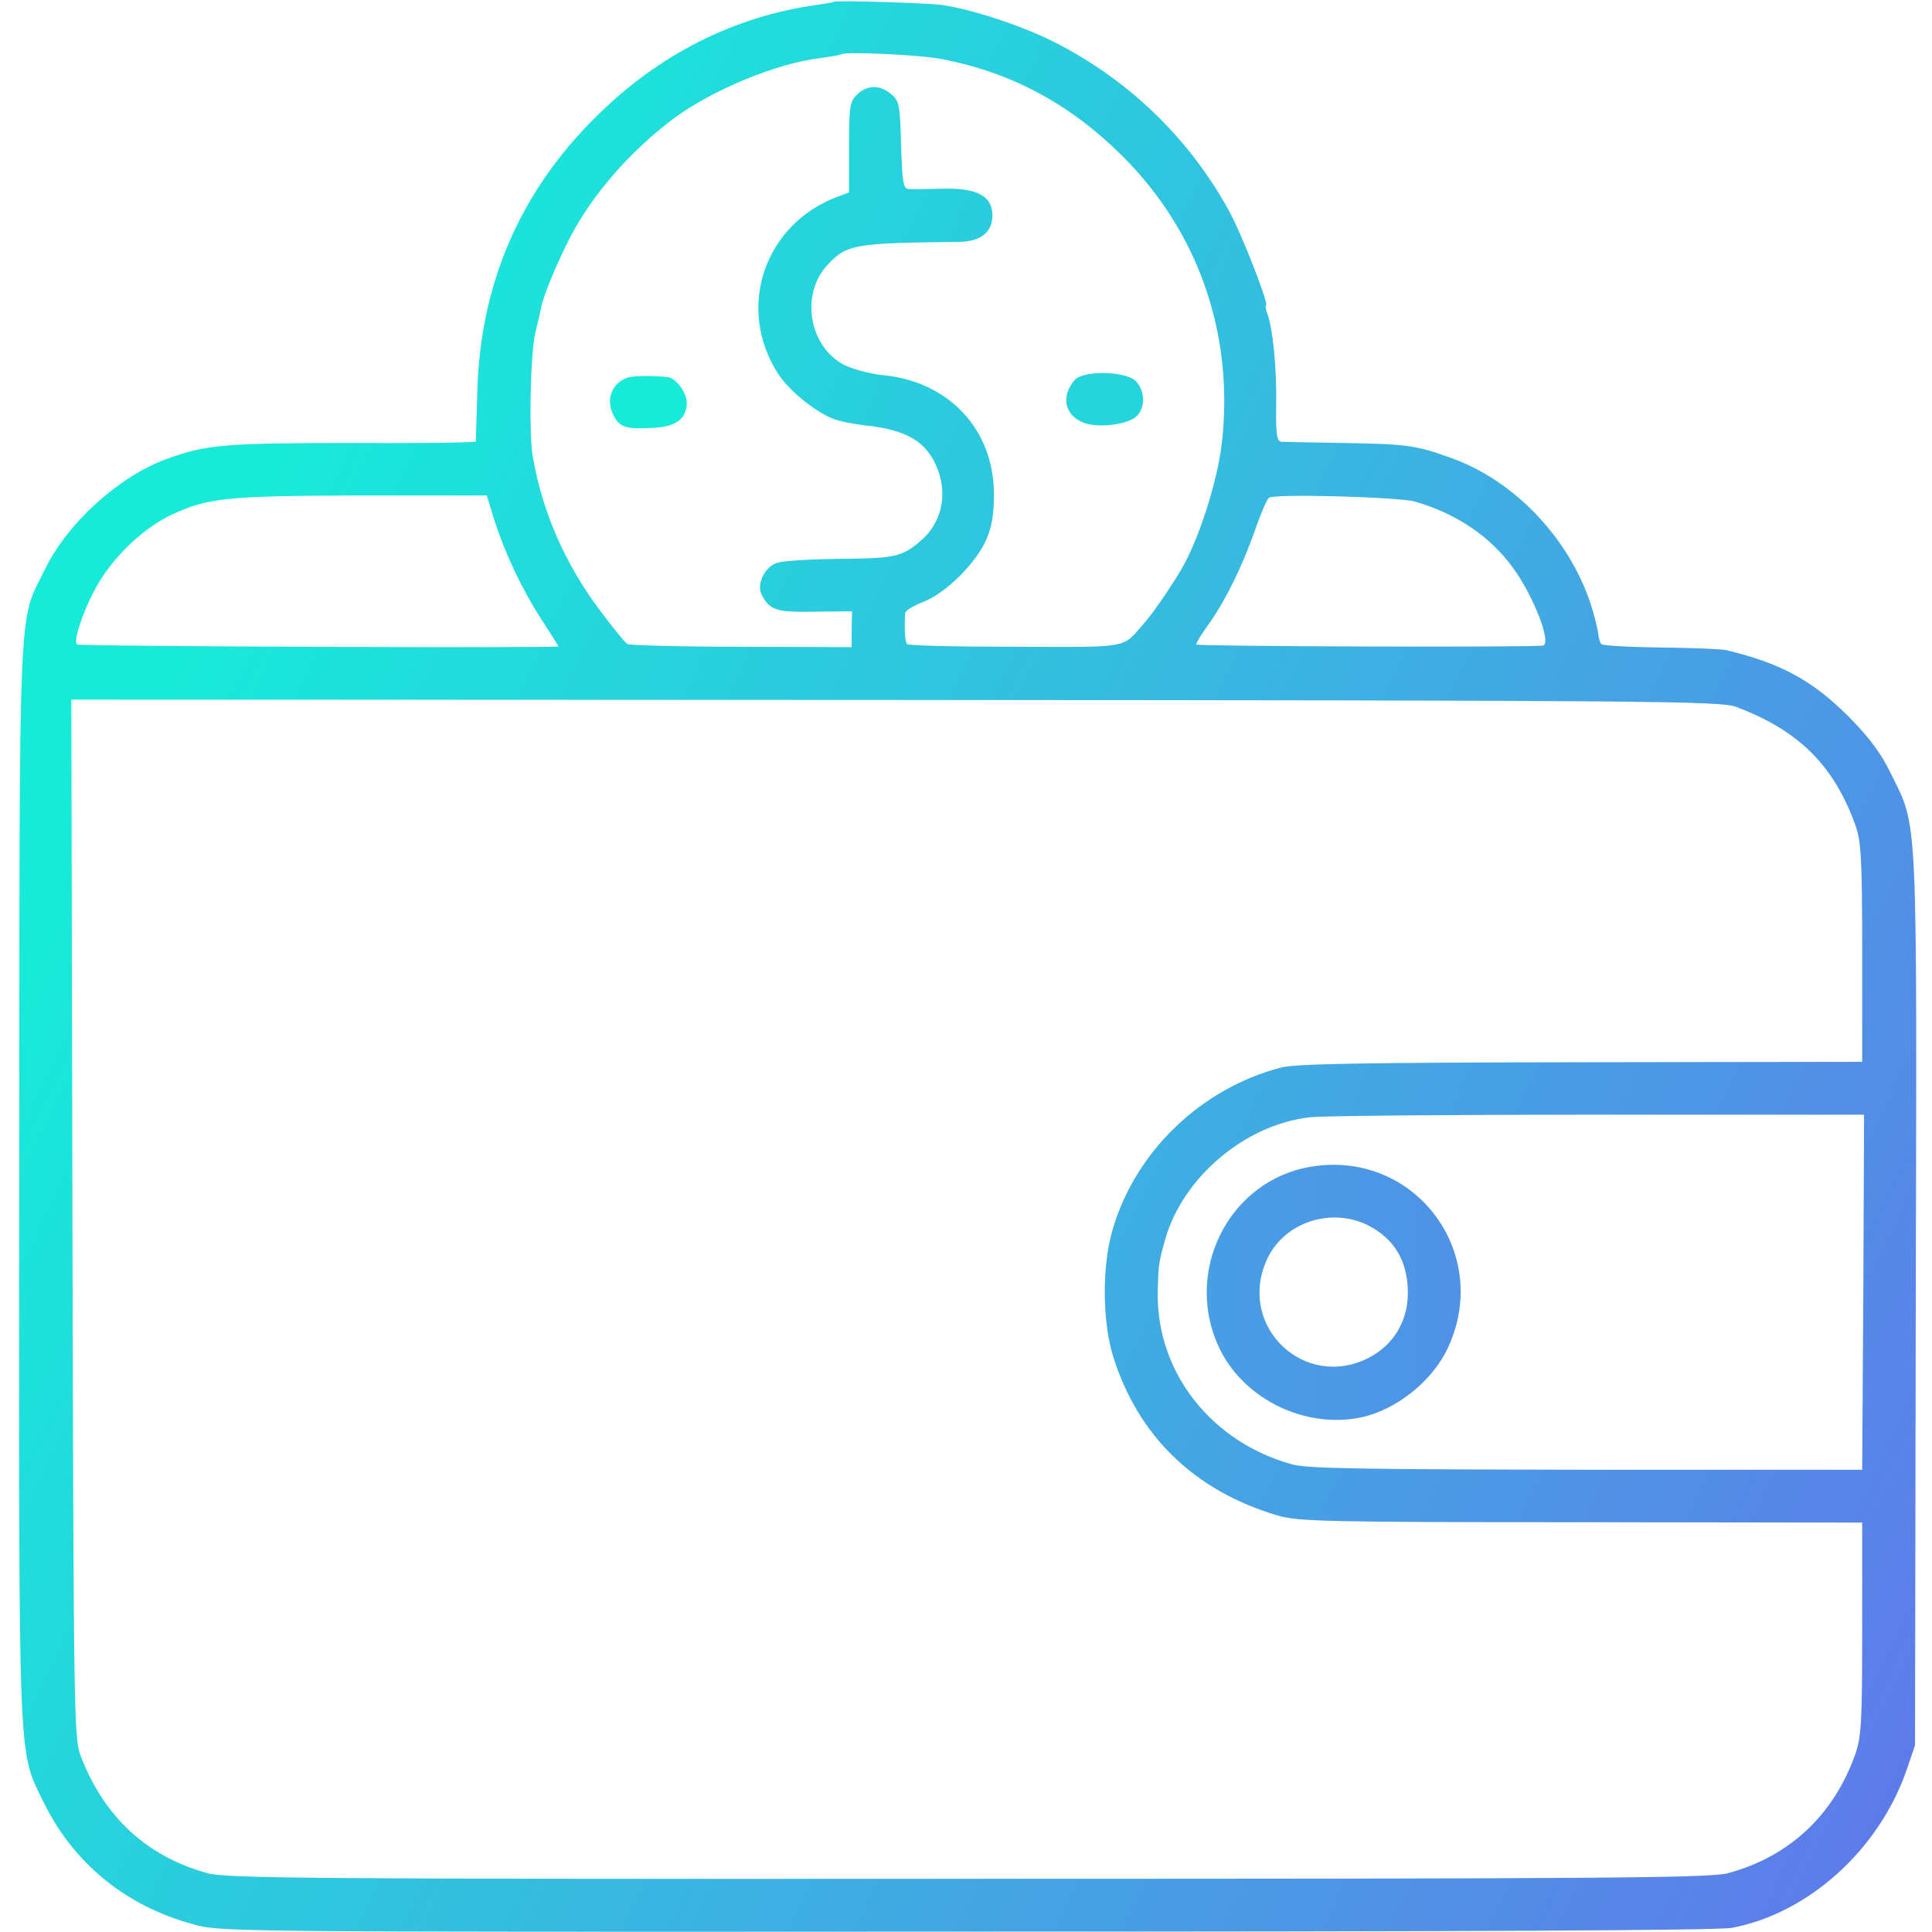 <?xml version="1.0" standalone="no"?>
<!DOCTYPE svg PUBLIC "-//W3C//DTD SVG 20010904//EN"
 "http://www.w3.org/TR/2001/REC-SVG-20010904/DTD/svg10.dtd">
<svg version="1.0" xmlns="http://www.w3.org/2000/svg"
 width="512pt" height="512pt" viewBox="0 0 512 512"
 preserveAspectRatio="xMidYMid meet">
   <defs>
    <linearGradient id="grad1" x1="0%" y1="50%" x2="100%" y2="0%">
      <stop offset="0%" style="stop-color:#17EAD9;stop-opacity:1" />
      <stop offset="100%" style="stop-color:#6078EA;stop-opacity:1" />
    </linearGradient>
    <linearGradient id="grad4" x1="0%" y1="0%" x2="100%" y2="0%">
      <stop offset="0%" style="stop-color:#46A0E4;stop-opacity:1" />
      <stop offset="100%" style="stop-color:#5091E6;stop-opacity:1" />
    </linearGradient>
  </defs>
<g transform="translate(0,512) scale(0.1,-0.1)">
<path fill="url(#grad1)" d="M2209 5115 c-2 -1 -22 -5 -44 -8 -219 -30 -421 -132 -586 -297 -201
-198 -306 -443 -314 -725 -2 -71 -4 -132 -4 -135 -1 -3 -148 -5 -329 -4 -335
0 -387 -4 -492 -43 -125 -46 -260 -168 -320 -290 -73 -150 -68 -35 -69 -1619
-1 -1573 -4 -1509 63 -1647 79 -163 217 -277 396 -326 73 -21 85 -21 2049 -20
1320 0 1994 3 2031 10 204 39 390 208 463 419 l22 65 2 1180 c3 1314 6 1248
-66 1395 -26 54 -57 95 -111 150 -96 96 -179 142 -325 177 -11 3 -89 6 -172 7
-84 1 -156 5 -159 9 -4 3 -8 18 -9 31 -2 14 -11 49 -20 77 -58 173 -199 322
-363 383 -98 36 -122 39 -287 42 -82 1 -158 3 -167 3 -14 1 -17 13 -16 94 2
99 -9 207 -23 244 -5 13 -6 23 -4 23 10 0 -67 197 -100 255 -107 193 -268 346
-462 444 -85 43 -219 87 -298 98 -39 5 -282 13 -286 8z m284 -151 c185 -35
340 -118 478 -254 204 -201 300 -475 267 -764 -12 -105 -64 -265 -111 -341
-34 -56 -74 -113 -97 -139 -57 -65 -33 -61 -339 -60 -154 0 -283 3 -287 7 -6
5 -8 47 -5 83 1 6 22 19 48 29 59 23 137 100 166 163 15 34 21 67 21 122 0
172 -120 300 -296 316 -35 4 -80 16 -103 28 -92 50 -114 187 -42 264 51 55 72
58 350 61 56 1 87 26 87 70 0 51 -40 73 -130 71 -41 -1 -82 -2 -92 -1 -14 1
-17 17 -20 117 -3 108 -5 117 -27 135 -30 25 -62 24 -89 -1 -20 -19 -22 -30
-22 -141 l0 -119 -27 -10 c-198 -72 -274 -297 -160 -472 32 -48 108 -108 157
-122 14 -4 45 -10 70 -13 115 -12 167 -44 195 -117 27 -70 9 -144 -46 -190
-49 -42 -69 -46 -217 -47 -75 -1 -149 -5 -164 -11 -33 -12 -54 -58 -39 -85 21
-40 38 -46 140 -44 l99 1 -1 -47 0 -48 -292 1 c-160 0 -296 4 -302 7 -7 4 -39
44 -72 88 -93 123 -155 265 -179 409 -11 62 -6 273 6 325 7 28 14 59 16 70 6
32 45 125 79 190 59 112 158 225 271 310 102 76 275 148 390 161 28 4 53 8 55
10 9 8 204 -1 264 -12z m-1184 -1219 c28 -88 72 -183 125 -265 25 -39 46 -72
46 -73 0 -5 -1270 0 -1276 5 -12 12 26 115 64 174 46 72 119 138 187 170 96
45 147 50 502 51 l333 0 19 -62z m2440 46 c108 -31 199 -91 260 -175 57 -78
105 -205 79 -207 -66 -5 -918 -2 -918 3 0 5 15 29 34 55 45 64 87 150 122 248
15 44 32 83 37 86 16 11 341 2 386 -10z m851 -544 c166 -62 260 -155 317 -314
15 -41 18 -88 18 -337 l0 -290 -745 -1 c-572 -1 -757 -4 -795 -14 -211 -55
-385 -221 -446 -428 -29 -97 -28 -244 1 -338 66 -211 216 -356 435 -421 55
-16 122 -18 805 -18 l745 -1 0 -280 c0 -246 -2 -286 -18 -333 -57 -162 -175
-272 -337 -316 -47 -13 -324 -15 -2016 -15 -1734 -1 -1967 1 -2015 15 -161 45
-273 149 -335 310 -18 47 -19 106 -22 1425 l-3 1375 2183 -1 c2017 -1 2186 -3
2228 -18z m338 -1551 l-3 -471 -730 0 c-587 1 -740 3 -780 14 -215 59 -360
244 -357 456 2 74 2 76 20 141 47 164 211 303 382 323 30 4 373 7 763 7 l707
0 -2 -470z"/>
<path fill="#17EAD9" d="M1662 4119 c-42 -16 -57 -59 -36 -100 16 -31 32 -37 102 -33 62 2 92
24 92 66 0 28 -29 67 -52 69 -47 4 -92 3 -106 -2z"/>
<path  fill="#24D5DC" d="M2848 4113 c-37 -43 -27 -93 23 -113 36 -15 116 -6 140 16 25 22 24
69 -1 94 -27 27 -139 29 -162 3z"/>
<path  fill="url(#grad4)" d="M3480 2029 c-224 -33 -349 -283 -245 -489 67 -131 227 -207 373 -176
93 20 189 97 229 184 117 250 -85 522 -357 481z m145 -156 c71 -36 106 -96
106 -180 0 -74 -38 -137 -103 -171 -171 -88 -350 83 -271 259 44 99 169 141
268 92z"/>
</g>
</svg>
